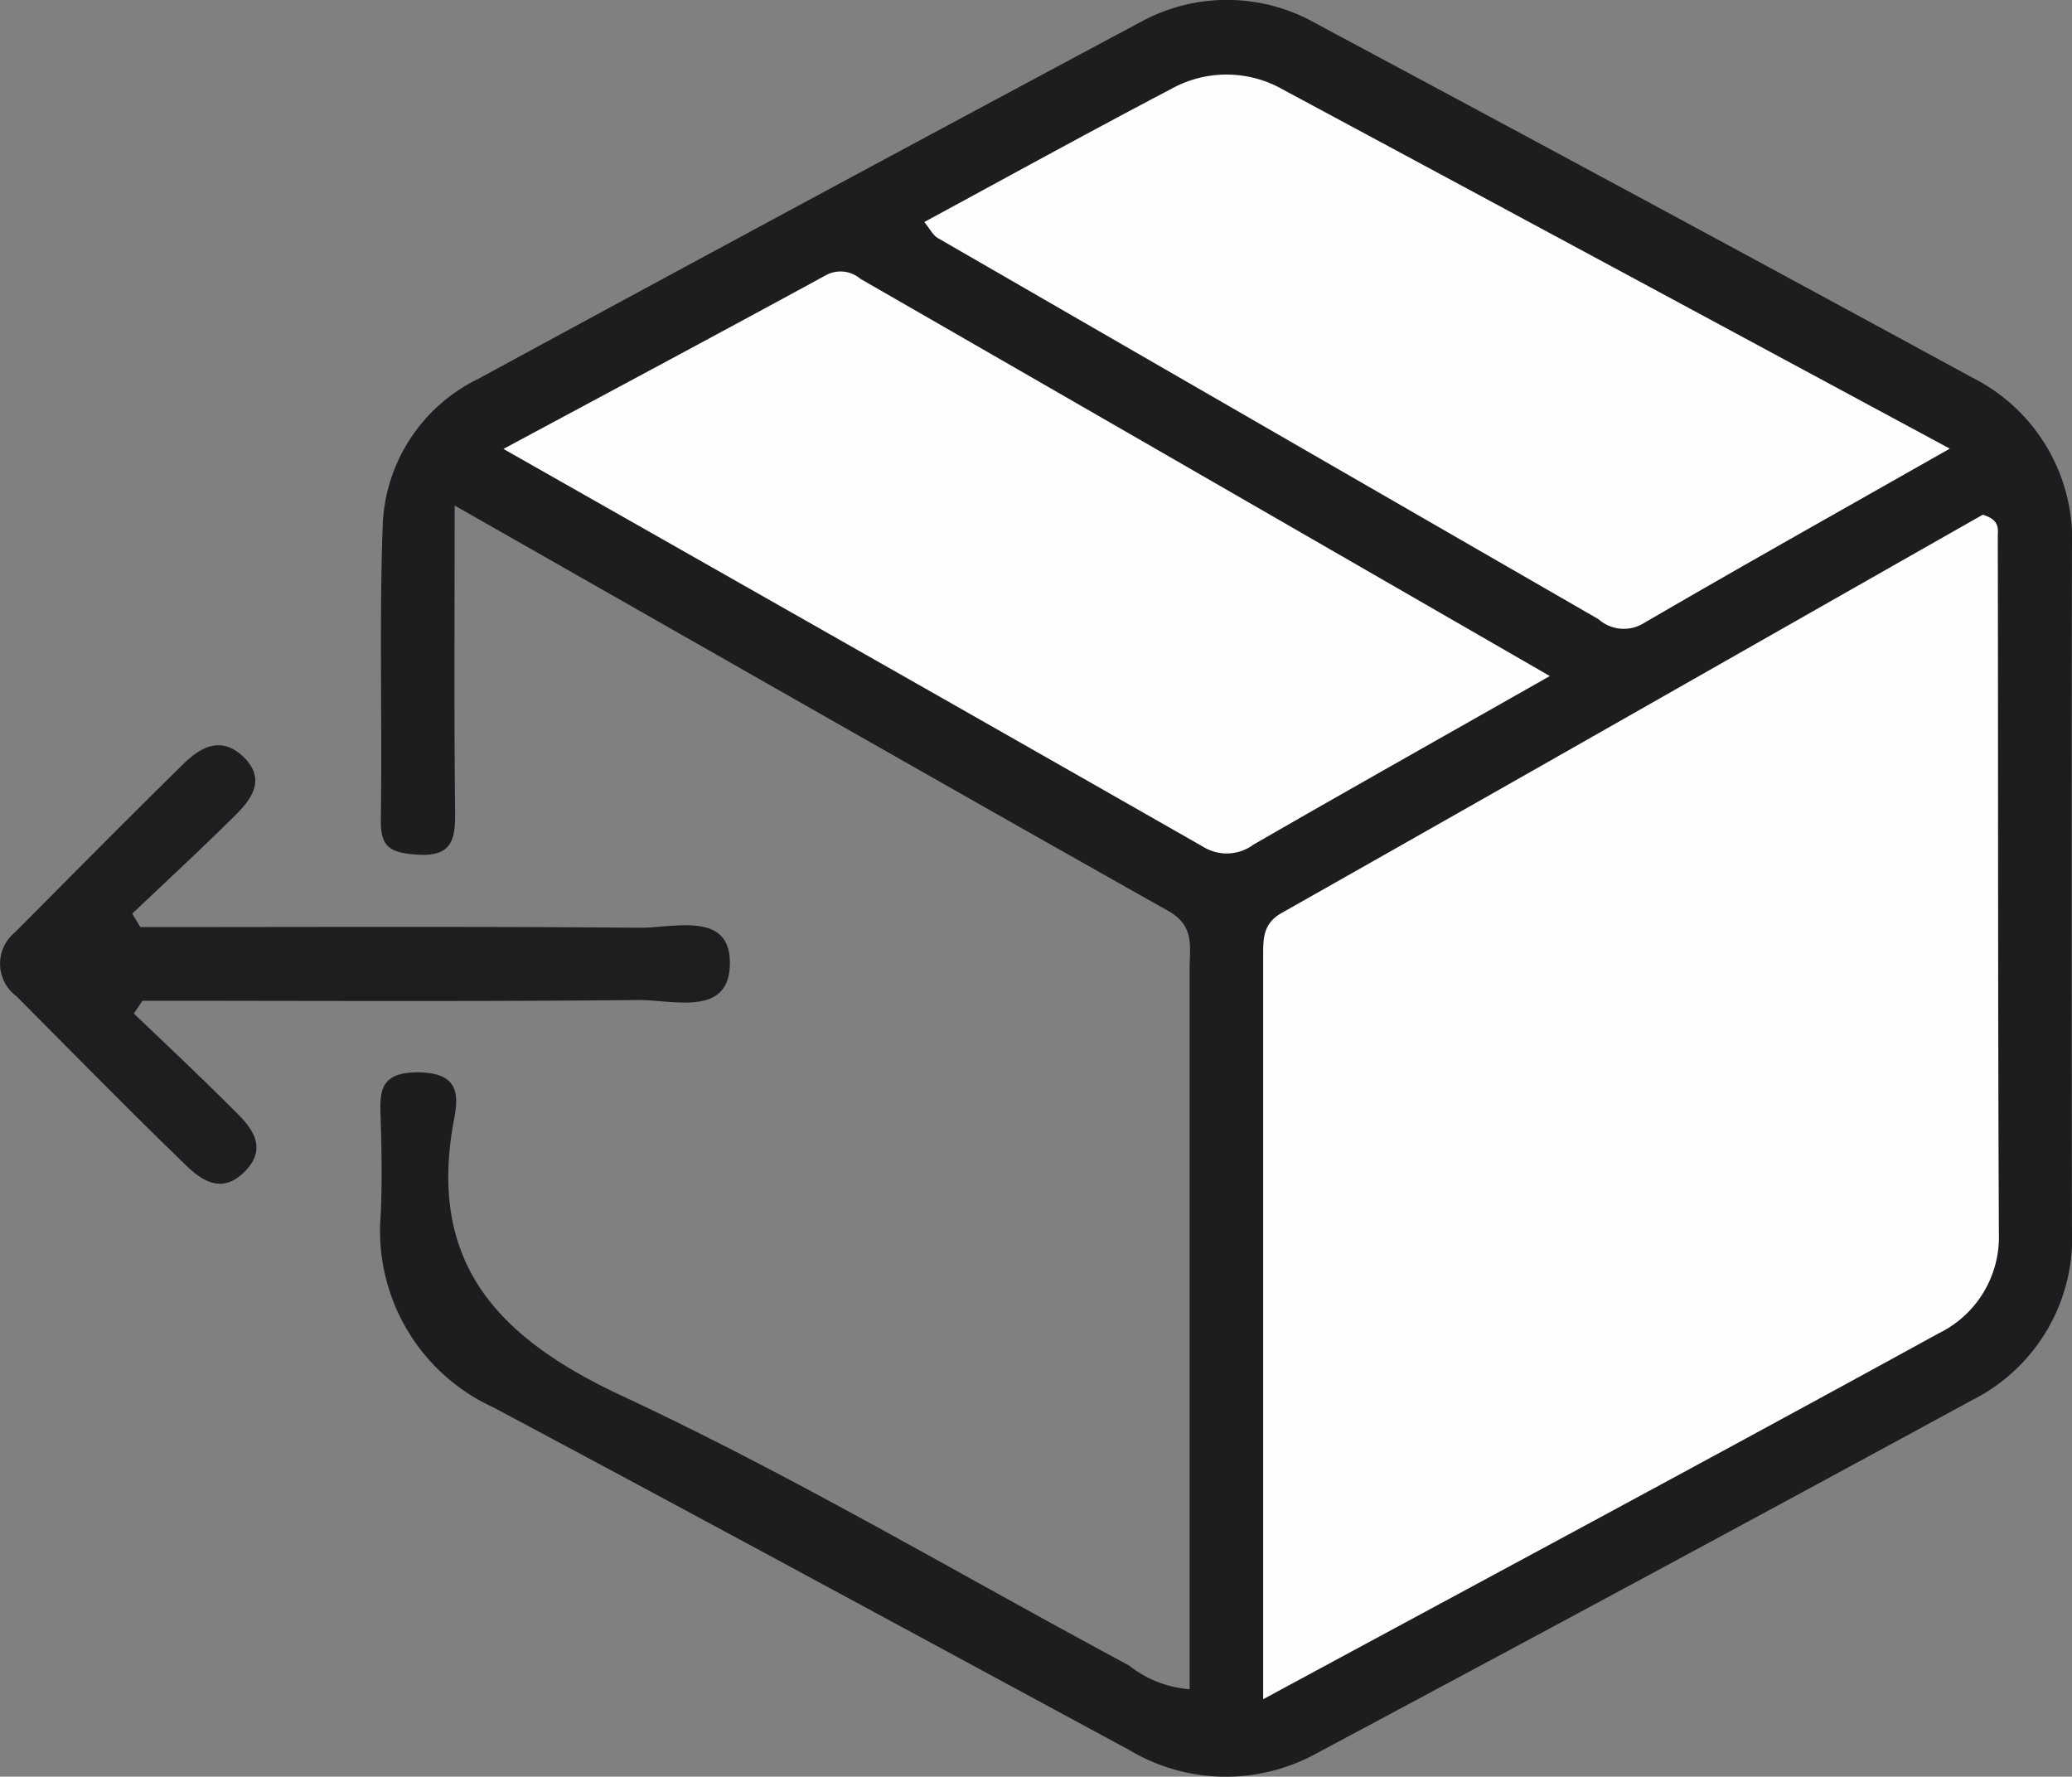 <svg xmlns="http://www.w3.org/2000/svg" width="37.47" height="32.128" viewBox="0 0 37.47 32.128">
  <rect x="0" y="0" width="37.47" height="32.128" fill="#808080" stroke="none"/>
  <g id="Group_52" data-name="Group 52" transform="translate(-668.993 -592.147)">
    <path id="Path_51" data-name="Path 51" d="M699.14,622.694v-5.283c0-2.585,0-5.169,0-7.754,0-.384.1-.766-.391-1.04-4.236-2.384-8.456-4.8-12.9-7.328,0,1.97-.012,3.75.008,5.531.006.517-.054.828-.7.781-.456-.033-.651-.122-.643-.621.027-1.772-.03-3.546.033-5.316A3.072,3.072,0,0,1,686.272,599q5.977-3.245,11.976-6.452a3.252,3.252,0,0,1,3.189.03q5.948,3.183,11.875,6.407a3.273,3.273,0,0,1,1.784,3.087q-.011,6.148,0,12.3a3.28,3.28,0,0,1-1.79,3.086q-5.927,3.222-11.878,6.4a3.4,3.4,0,0,1-3.385-.068c-3.828-2.067-7.65-4.144-11.489-6.19a3.509,3.509,0,0,1-2.041-3.5c.024-.553.016-1.108,0-1.661-.014-.5-.074-.912.7-.9.707.014.711.4.627.839-.492,2.589.766,3.951,3.025,5.006,3.135,1.463,6.123,3.242,9.177,4.879A2.013,2.013,0,0,0,699.14,622.694Z" transform="translate(-8.634)" fill="#1d1d1f"/>
    <path id="Path_52" data-name="Path 52" d="M671.414,627.391c.628.6,1.266,1.2,1.88,1.818.3.3.522.65.114,1.05s-.767.152-1.059-.131c-1.033-1-2.042-2.029-3.057-3.049a.733.733,0,0,1-.024-1.161c1.014-1.021,2.026-2.044,3.053-3.052.307-.3.676-.495,1.068-.123.411.391.176.746-.125,1.046-.615.611-1.252,1.2-1.88,1.795l.147.243c3.009,0,6.018-.014,9.027.012.61.005,1.615-.3,1.634.607.021,1.026-1.027.693-1.66.7-2.987.03-5.976.013-8.963.013Z" transform="translate(0 -16.915)" fill="#1e1e20"/>
    <path id="Path_53" data-name="Path 53" d="M720.508,634.556c0-4.636,0-9.059,0-13.481,0-.3.01-.553.337-.739,4.255-2.406,8.5-4.828,12.676-7.2.32.094.272.272.272.4.008,4.2,0,8.406.02,12.609a1.936,1.936,0,0,1-1.087,1.793C728.731,630.13,724.714,632.283,720.508,634.556Z" transform="translate(-28.672 -11.681)" fill="#fefefe"/>
    <path id="Path_54" data-name="Path 54" d="M708.447,610.526c-1.905,1.081-3.636,2.056-5.357,3.047a.813.813,0,0,1-.917.038c-4.146-2.367-8.3-4.722-12.649-7.192,2.065-1.109,3.961-2.121,5.846-3.149a.553.553,0,0,1,.608.072C700.091,605.708,704.2,608.078,708.447,610.526Z" transform="translate(-11.427 -6.154)" fill="#fefefe"/>
    <path id="Path_55" data-name="Path 55" d="M725.234,601.953c-1.993,1.132-3.782,2.134-5.553,3.167a.688.688,0,0,1-.8-.083q-5.976-3.444-11.949-6.893c-.088-.051-.14-.164-.243-.289,1.5-.813,2.983-1.629,4.478-2.414a2.057,2.057,0,0,1,2.009.019C717.126,597.582,721.072,599.711,725.234,601.953Z" transform="translate(-20.981 -1.693)" fill="#fefefe"/>
  </g>
</svg>
